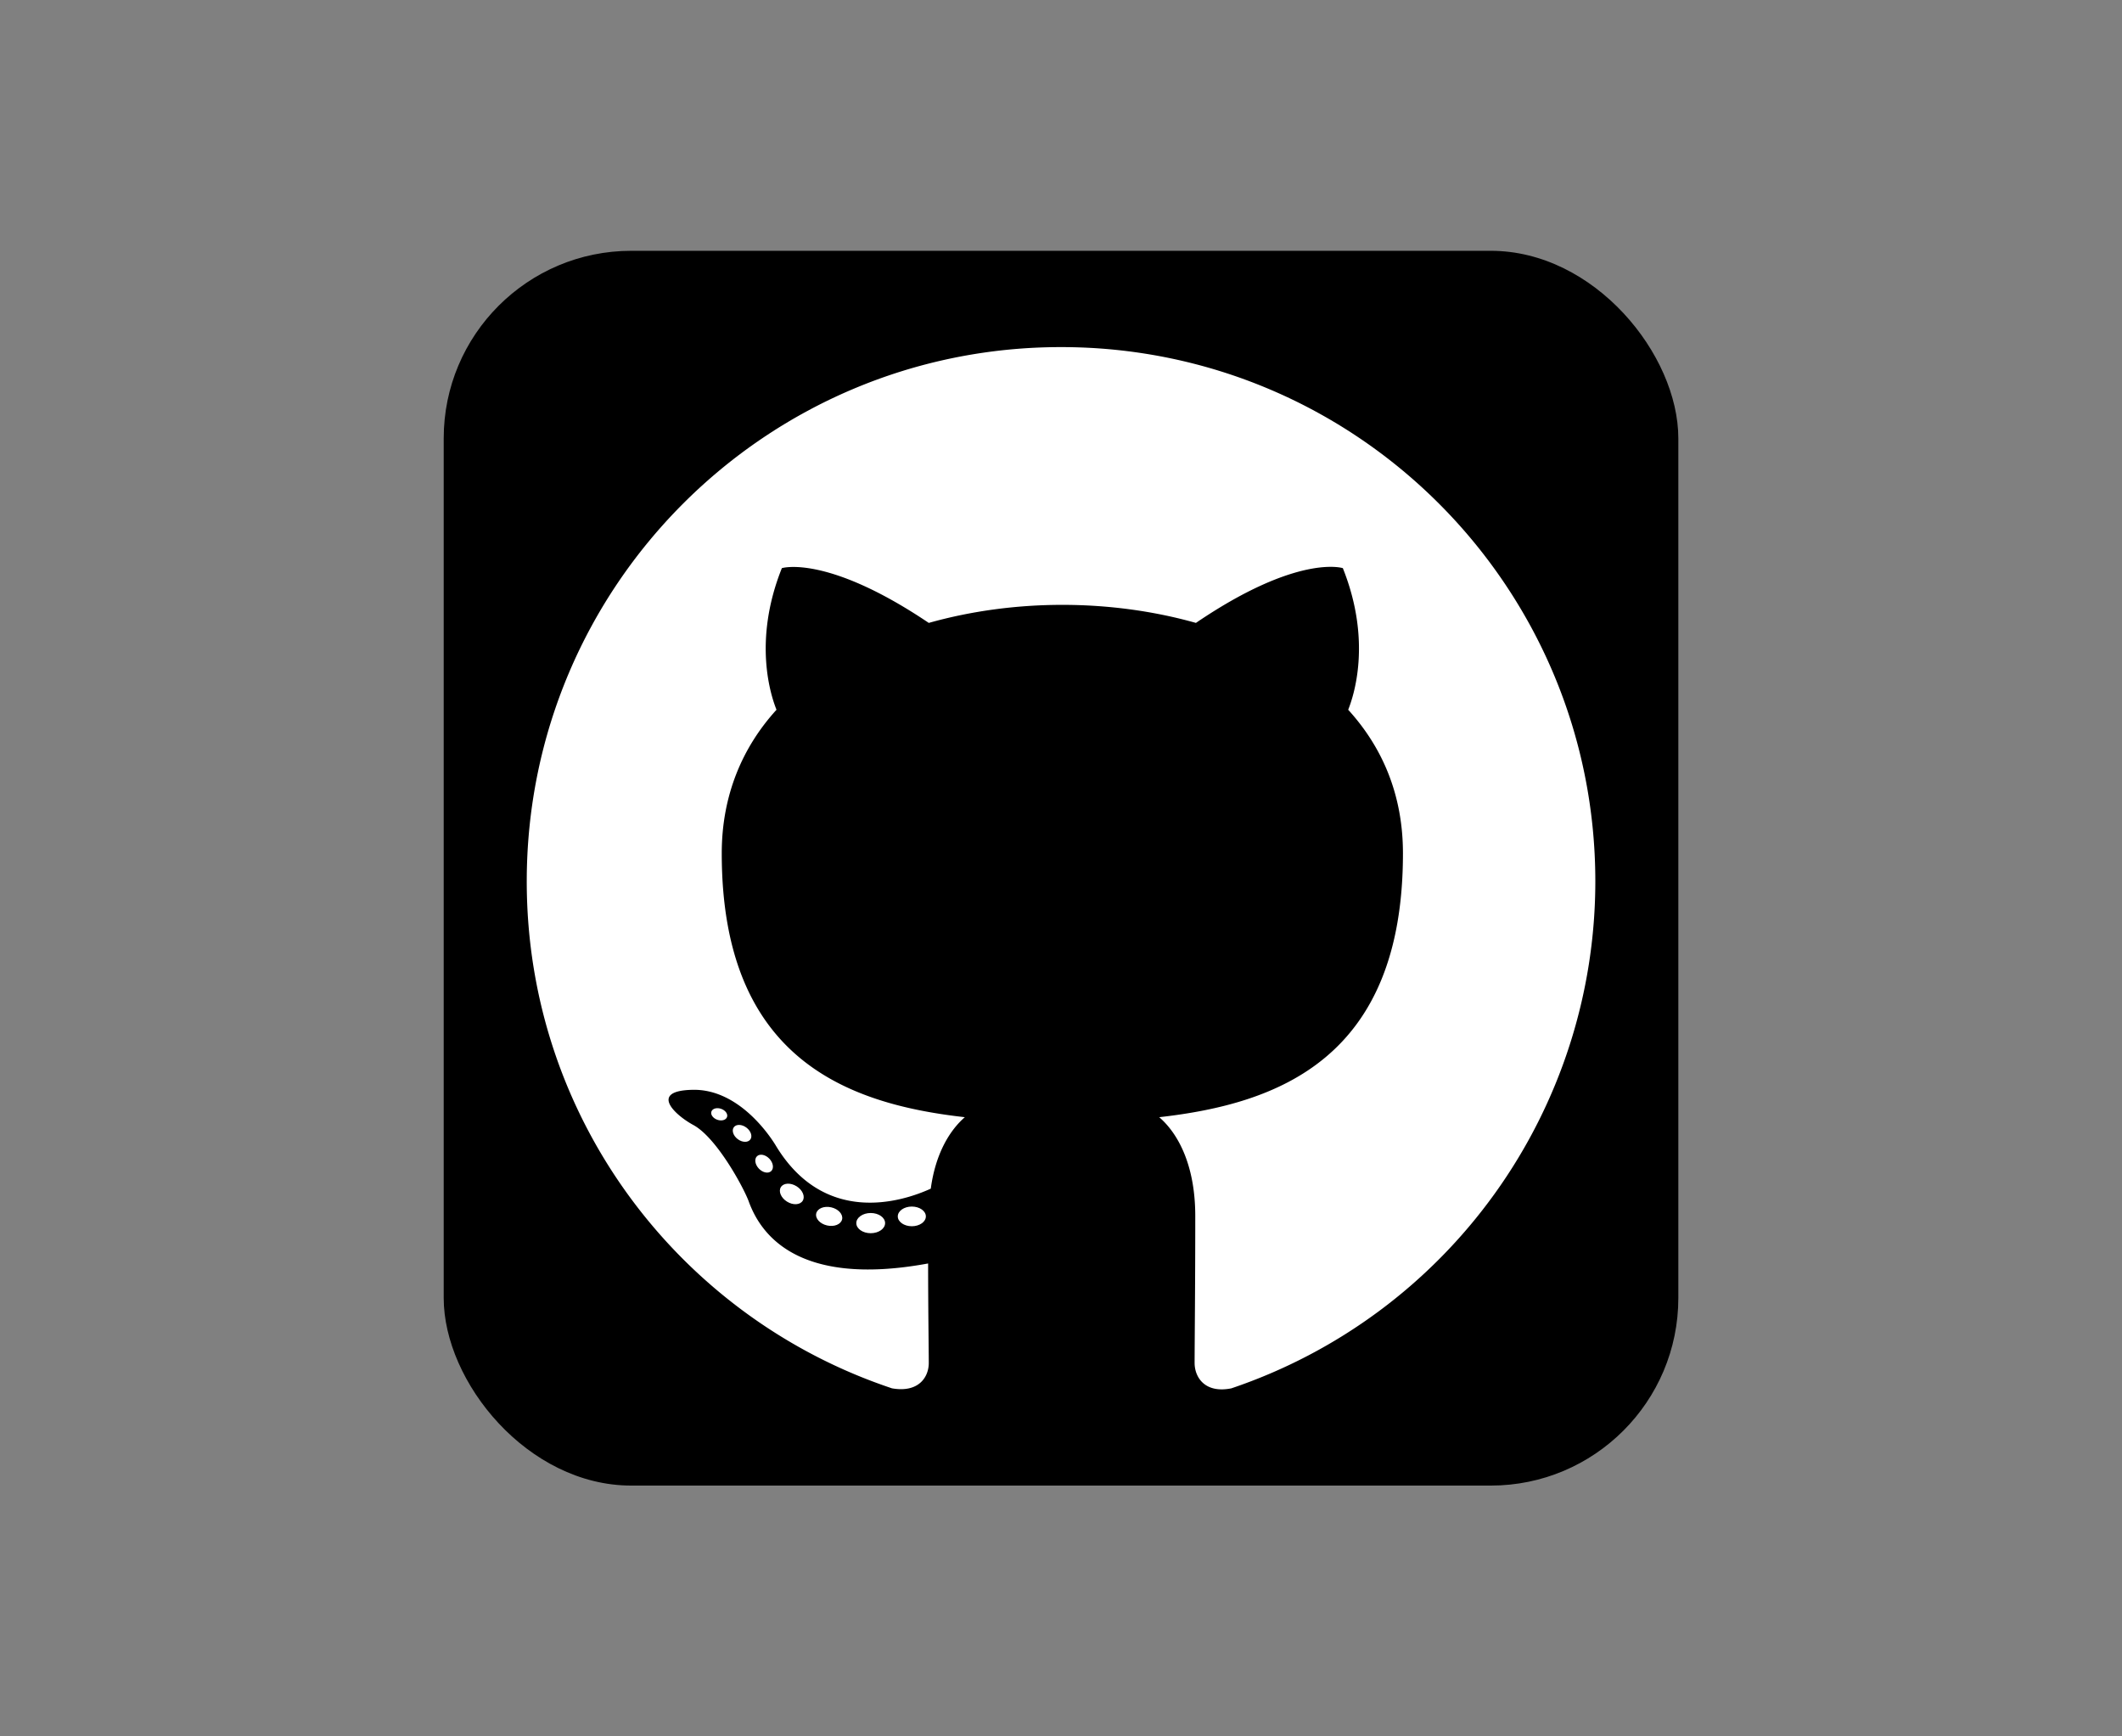 <ns0:svg xmlns:dc="http://purl.org/dc/elements/1.1/" xmlns:ns0="http://www.w3.org/2000/svg" xmlns:ns1="http://www.inkscape.org/namespaces/inkscape" xmlns:ns2="http://sodipodi.sourceforge.net/DTD/sodipodi-0.dtd" xmlns:ns3="http://www.w3.org/1999/xlink" xmlns:ns5="http://creativecommons.org/ns#" xmlns:rdf="http://www.w3.org/1999/02/22-rdf-syntax-ns#" height="180" id="svg8" version="1.1" viewBox="0 0 58.208 47.625" width="220" ns2:docname="drawing.svg" ns1:export-filename="C:\GitHub\VivaldiMods\thumbs\squircles\wave.png" ns1:export-xdpi="171.73334" ns1:export-ydpi="171.73334" ns1:version="0.92.2 (5c3e80d, 2017-08-06)">
  <ns0:rect x="0" y="0" width="58.208" height="47.625" fill="#808080" stroke="none"/>
  <ns0:defs id="defs2">
    <ns0:linearGradient id="linearGradient5138" ns1:collect="always">
      <ns0:stop id="stop5134" offset="0" style="stop-color:#187ab1;stop-opacity:1" />
      <ns0:stop id="stop5136" offset="1" style="stop-color:#028a9b;stop-opacity:1" />
    </ns0:linearGradient>
    <ns0:linearGradient id="linearGradient980" ns1:collect="always">
      <ns0:stop id="stop976" offset="0" style="stop-color:#f34393;stop-opacity:1;" />
      <ns0:stop id="stop978" offset="1" style="stop-color:#d7418a;stop-opacity:1" />
    </ns0:linearGradient>
    <ns0:clipPath clipPathUnits="userSpaceOnUse" id="clipPath4563">
      <ns0:rect height="33.867" id="rect4565" ry="5.145" style="opacity:1;fill:#000000;fill-opacity:1;stroke:none;stroke-width:0.319;stroke-miterlimit:4;stroke-dasharray:none;stroke-opacity:1" width="33.853" x="12.171" y="256.254" />
    </ns0:clipPath>
    <ns0:clipPath clipPathUnits="userSpaceOnUse" id="clipPath4575">
      <ns0:rect height="33.867" id="rect4577" ry="5.145" style="opacity:1;fill:#000000;fill-opacity:1;stroke:none;stroke-width:0.319;stroke-miterlimit:4;stroke-dasharray:none;stroke-opacity:1" width="33.853" x="12.171" y="256.254" />
    </ns0:clipPath>
    <ns0:clipPath clipPathUnits="userSpaceOnUse" id="clipPath4579">
      <ns0:rect height="33.867" id="rect4581" ry="5.145" style="opacity:1;fill:#000000;fill-opacity:1;stroke:none;stroke-width:0.319;stroke-miterlimit:4;stroke-dasharray:none;stroke-opacity:1" width="33.853" x="12.171" y="256.254" />
    </ns0:clipPath>
    <ns0:clipPath clipPathUnits="userSpaceOnUse" id="clipPath4583">
      <ns0:rect height="33.867" id="rect4585" ry="5.145" style="opacity:1;fill:#000000;fill-opacity:1;stroke:none;stroke-width:0.319;stroke-miterlimit:4;stroke-dasharray:none;stroke-opacity:1" width="33.853" x="12.171" y="256.254" />
    </ns0:clipPath>
    <ns0:clipPath clipPathUnits="userSpaceOnUse" id="clipPath4587">
      <ns0:rect height="33.867" id="rect4589" ry="5.145" style="opacity:1;fill:#000000;fill-opacity:1;stroke:none;stroke-width:0.319;stroke-miterlimit:4;stroke-dasharray:none;stroke-opacity:1" width="33.853" x="12.171" y="256.254" />
    </ns0:clipPath>
    <ns0:clipPath clipPathUnits="userSpaceOnUse" id="clipPath4610">
      <ns0:rect height="33.867" id="rect4612" ry="5.145" style="opacity:1;fill:#000000;fill-opacity:1;stroke:none;stroke-width:0.319;stroke-miterlimit:4;stroke-dasharray:none;stroke-opacity:1" width="33.853" x="12.177" y="256.254" />
    </ns0:clipPath>
    <ns0:clipPath clipPathUnits="userSpaceOnUse" id="clipPath4627">
      <ns0:path d="m 31.278,280.369 6.615,-7.418 1.795,-9.166 -4.441,-8.221 -11.198,-1.276 -12.851,9.686 2.457,6.048 2.788,5.528 11.812,4.677 z" id="path4629" style="fill:none;stroke:#000000;stroke-width:0.265px;stroke-linecap:butt;stroke-linejoin:miter;stroke-opacity:1" ns1:connector-curvature="0" />
    </ns0:clipPath>
    <ns0:clipPath clipPathUnits="userSpaceOnUse" id="clipPath8805">
      <ns0:rect height="33.867" id="rect8807" ry="5.145" style="opacity:1;fill:#000000;fill-opacity:1;stroke:none;stroke-width:0.319;stroke-miterlimit:4;stroke-dasharray:none;stroke-opacity:1" width="33.853" x="12.177" y="256.254" />
    </ns0:clipPath>
    <ns0:clipPath clipPathUnits="userSpaceOnUse" id="clipPath953">
      <ns0:path d="m 16.253,271.203 0.472,-8.977 10.583,-6.615 9.26,1.039 6.237,7.843 -1.228,12.568 -9.827,4.63 -9.638,-2.646 z" id="path955" style="fill:none;stroke:#000000;stroke-width:0.265px;stroke-linecap:butt;stroke-linejoin:miter;stroke-opacity:1" ns1:connector-curvature="0" />
    </ns0:clipPath>
    <ns0:clipPath clipPathUnits="userSpaceOnUse" id="clipPath1011">
      <ns0:rect height="33.867" id="rect1013" ry="5.145" style="opacity:1;fill:#f47521;fill-opacity:1;stroke:none;stroke-width:0.319;stroke-miterlimit:4;stroke-dasharray:none;stroke-opacity:1" width="33.867" x="11.706" y="255.789" />
    </ns0:clipPath>
    <ns0:clipPath clipPathUnits="userSpaceOnUse" id="clipPath1040">
      <ns0:rect height="15.875" id="rect1042" ry="0" style="opacity:1;fill:#fce37d;fill-opacity:1;stroke:none;stroke-width:7.055;stroke-linecap:round;stroke-miterlimit:4;stroke-dasharray:none;stroke-opacity:1" width="26.836" x="15.214" y="264.872" />
    </ns0:clipPath>
    <ns0:clipPath clipPathUnits="userSpaceOnUse" id="clipPath1039">
      <ns0:path d="m 11.339,297.803 -8.268,-4.488 -2.504,-17.434 7.701,-7.843 18.993,0.142 2.929,11.292 -1.748,10.016 -6.189,6.804 -8.174,1.606 z" id="path1041" style="fill:none;stroke:#000000;stroke-width:0.265px;stroke-linecap:butt;stroke-linejoin:miter;stroke-opacity:1" ns2:nodetypes="cccccccccc" ns1:connector-curvature="0" />
    </ns0:clipPath>
    <ns0:linearGradient gradientTransform="matrix(0.073,0,0,0.073,12.42,256.537)" gradientUnits="userSpaceOnUse" id="a" x1="142.44" x2="358.949" y1="80.536" y2="456.889">
      <ns0:stop id="stop1045" offset="0%" stop-opacity=".2" />
      <ns0:stop id="stop1047" offset="79.08%" stop-opacity=".05" />
    </ns0:linearGradient>
    <ns0:clipPath clipPathUnits="userSpaceOnUse" id="clipPath1094">
      <ns0:g id="g1098" style="fill:#ef3939;fill-opacity:1" transform="translate(-0.378,5.481)">
        <ns0:rect height="33.867" id="rect1096" ry="5.145" style="opacity:1;fill:#ef3939;fill-opacity:1;stroke:none;stroke-width:0.319;stroke-miterlimit:4;stroke-dasharray:none;stroke-opacity:1" width="33.867" x="12.549" y="250.774" />
      </ns0:g>
    </ns0:clipPath>
    <ns0:clipPath clipPathUnits="userSpaceOnUse" id="clipPath1121">
      <ns0:path d="m 15.716,281.939 v -16.423 l 12.914,-2.28 v 3.435 l 0.029,0.108 H 36.319 c 0.531,0 0.81,0.346 0.81,0.81 v 12.007 c 0,0.531 -0.391,1.043 -1.043,1.043 h -7.421 v 3.458 z" id="path1123" style="fill:none;stroke:#ff0000;stroke-width:0.265px;stroke-linecap:butt;stroke-linejoin:miter;stroke-opacity:1" ns2:nodetypes="cccccccccccc" ns1:connector-curvature="0" />
    </ns0:clipPath>
    <ns0:clipPath clipPathUnits="userSpaceOnUse" id="clipPath1121-1">
      <ns0:path d="m 15.716,281.939 v -16.423 l 12.914,-2.28 v 3.435 l 0.029,0.108 H 36.319 c 0.531,0 0.81,0.346 0.81,0.81 v 12.007 c 0,0.531 -0.391,1.043 -1.043,1.043 h -7.421 v 3.458 z" id="path1123-7" style="fill:none;stroke:#ff0000;stroke-width:0.265px;stroke-linecap:butt;stroke-linejoin:miter;stroke-opacity:1" ns2:nodetypes="cccccccccccc" ns1:connector-curvature="0" />
    </ns0:clipPath>
    <ns0:clipPath clipPathUnits="userSpaceOnUse" id="clipPath1059">
      <ns0:path d="m 19.041,261.376 c 6.79,6.539 7.104,14.697 4.347,23.624 6.519,-3.418 13.182,-6.773 15.781,-11.906 -2.989,-9.676 -11.028,-11.519 -20.127,-11.717 z" id="path1061" style="fill:#46187b;fill-opacity:1;stroke:none;stroke-width:0.265px;stroke-linecap:butt;stroke-linejoin:miter;stroke-opacity:1" ns2:nodetypes="cccc" ns1:connector-curvature="0" />
    </ns0:clipPath>
    <ns0:linearGradient gradientUnits="userSpaceOnUse" id="linearGradient982" x1="28.507" x2="46.038" y1="269.489" y2="290.121" ns1:collect="always" ns3:href="#linearGradient980" />
    <ns0:clipPath clipPathUnits="userSpaceOnUse" id="clipPath1084">
      <ns0:rect height="33.867" id="rect1086" ry="5.145" style="opacity:1;fill:#f47521;fill-opacity:1;stroke:none;stroke-width:0.319;stroke-miterlimit:4;stroke-dasharray:none;stroke-opacity:1" width="33.867" x="12.171" y="6.879" />
    </ns0:clipPath>
    <ns0:clipPath clipPathUnits="userSpaceOnUse" id="clipPath4610-9">
      <ns0:rect height="33.867" id="rect4612-6" ry="5.145" style="opacity:1;fill:#000000;fill-opacity:1;stroke:none;stroke-width:0.319;stroke-miterlimit:4;stroke-dasharray:none;stroke-opacity:1" width="33.853" x="12.177" y="256.254" />
    </ns0:clipPath>
    <ns0:linearGradient gradientTransform="translate(33.804,6.359)" gradientUnits="userSpaceOnUse" id="linearGradient5140" x1="-16.188" x2="5.454" y1="29.812" y2="2.367" ns1:collect="always" ns3:href="#linearGradient5138" />
  </ns0:defs>
  <ns2:namedview bordercolor="#666666" borderlayer="true" borderopacity="1.0" id="base" pagecolor="#ffffff" showgrid="false" showguides="true" units="px" ns1:current-layer="layer16" ns1:cx="156.38269" ns1:cy="124.41173" ns1:document-units="px" ns1:pagecheckerboard="true" ns1:pageopacity="0.0" ns1:pageshadow="2" ns1:showpageshadow="true" ns1:window-height="1027" ns1:window-maximized="1" ns1:window-width="1920" ns1:window-x="-8" ns1:window-y="138" ns1:zoom="1.6122035">
    <ns1:grid id="grid4639" type="xygrid" />
  </ns2:namedview>
  <ns0:g id="layer3" style="display:inline" ns1:groupmode="layer" ns1:label="github">
    <ns0:rect height="33.867" id="rect4561-32" ry="5.145" style="display:inline;opacity:1;fill:#000000;fill-opacity:1;stroke:none;stroke-width:0.319;stroke-miterlimit:4;stroke-dasharray:none;stroke-opacity:1" width="33.867" x="12.171" y="6.879" />
    <ns0:path d="m 29.104,9.52 c -8.097,0 -14.655,6.558 -14.655,14.655 0,6.485 4.195,11.962 10.02,13.904 0.733,0.128 1.008,-0.311 1.008,-0.696 0,-0.348 -0.018,-1.502 -0.018,-2.729 -3.682,0.678 -4.635,-0.898 -4.928,-1.722 -0.165,-0.421 -0.879,-1.722 -1.502,-2.07 -0.513,-0.275 -1.246,-0.953 -0.018,-0.971 1.154,-0.018 1.978,1.062 2.253,1.502 1.319,2.217 3.426,1.594 4.268,1.209 0.128,-0.953 0.513,-1.594 0.934,-1.96 -3.261,-0.366 -6.668,-1.63 -6.668,-7.236 0,-1.594 0.568,-2.913 1.502,-3.939 -0.147,-0.366 -0.659,-1.869 0.147,-3.884 0,0 1.227,-0.385 4.03,1.502 1.172,-0.33 2.418,-0.495 3.664,-0.495 1.246,0 2.491,0.165 3.664,0.495 2.803,-1.905 4.03,-1.502 4.03,-1.502 0.806,2.015 0.293,3.517 0.147,3.884 0.934,1.026 1.502,2.326 1.502,3.939 0,5.624 -3.426,6.869 -6.686,7.236 0.531,0.458 0.989,1.337 0.989,2.711 0,1.96 -0.018,3.536 -0.018,4.03 0,0.385 0.275,0.843 1.008,0.696 a 14.679,14.679 0 0 0 9.984,-13.904 c 0,-8.097 -6.558,-14.655 -14.655,-14.655 z" id="path1352" style="fill:#ffffff;stroke:none;stroke-width:0.485px;stroke-linecap:butt;stroke-linejoin:miter;stroke-opacity:1" ns1:connector-curvature="0" />
    <ns0:ellipse cx="25.012" cy="33.363" id="path5043" rx="0.385" ry="0.27" style="opacity:1;fill:#ffffff;fill-opacity:1;stroke:none;stroke-width:1.309;stroke-linecap:round;stroke-miterlimit:4;stroke-dasharray:none;stroke-opacity:1" />
    <ns0:ellipse cx="23.884" cy="33.547" id="ellipse5047" rx="0.395" ry="0.277" style="opacity:1;fill:#ffffff;fill-opacity:1;stroke:none;stroke-width:1.344;stroke-linecap:round;stroke-miterlimit:4;stroke-dasharray:none;stroke-opacity:1" />
    <ns0:ellipse cx="29.578" cy="27.487" id="ellipse5059" rx="0.364" ry="0.255" style="opacity:1;fill:#ffffff;fill-opacity:1;stroke:none;stroke-width:1.238;stroke-linecap:round;stroke-miterlimit:4;stroke-dasharray:none;stroke-opacity:1" transform="rotate(12.815)" />
    <ns0:ellipse cx="35.784" cy="16.236" id="ellipse5061" rx="0.353" ry="0.248" style="opacity:1;fill:#ffffff;fill-opacity:1;stroke:none;stroke-width:1.2;stroke-linecap:round;stroke-miterlimit:4;stroke-dasharray:none;stroke-opacity:1" transform="rotate(32.041)" />
    <ns0:ellipse cx="37.545" cy="6.954" id="ellipse5063" rx="0.282" ry="0.198" style="opacity:1;fill:#ffffff;fill-opacity:1;stroke:none;stroke-width:0.959;stroke-linecap:round;stroke-miterlimit:4;stroke-dasharray:none;stroke-opacity:1" transform="rotate(46.213)" />
    <ns0:ellipse cx="34.942" cy="12.638" id="ellipse5065" rx="0.282" ry="0.198" style="opacity:1;fill:#ffffff;fill-opacity:1;stroke:none;stroke-width:0.959;stroke-linecap:round;stroke-miterlimit:4;stroke-dasharray:none;stroke-opacity:1" transform="rotate(36.898)" />
    <ns0:ellipse cx="28.775" cy="22.255" id="ellipse5067" rx="0.227" ry="0.159" style="opacity:1;fill:#ffffff;fill-opacity:1;stroke:none;stroke-width:0.771;stroke-linecap:round;stroke-miterlimit:4;stroke-dasharray:none;stroke-opacity:1" transform="rotate(19.438)" />
  </ns0:g>
  </ns0:svg>